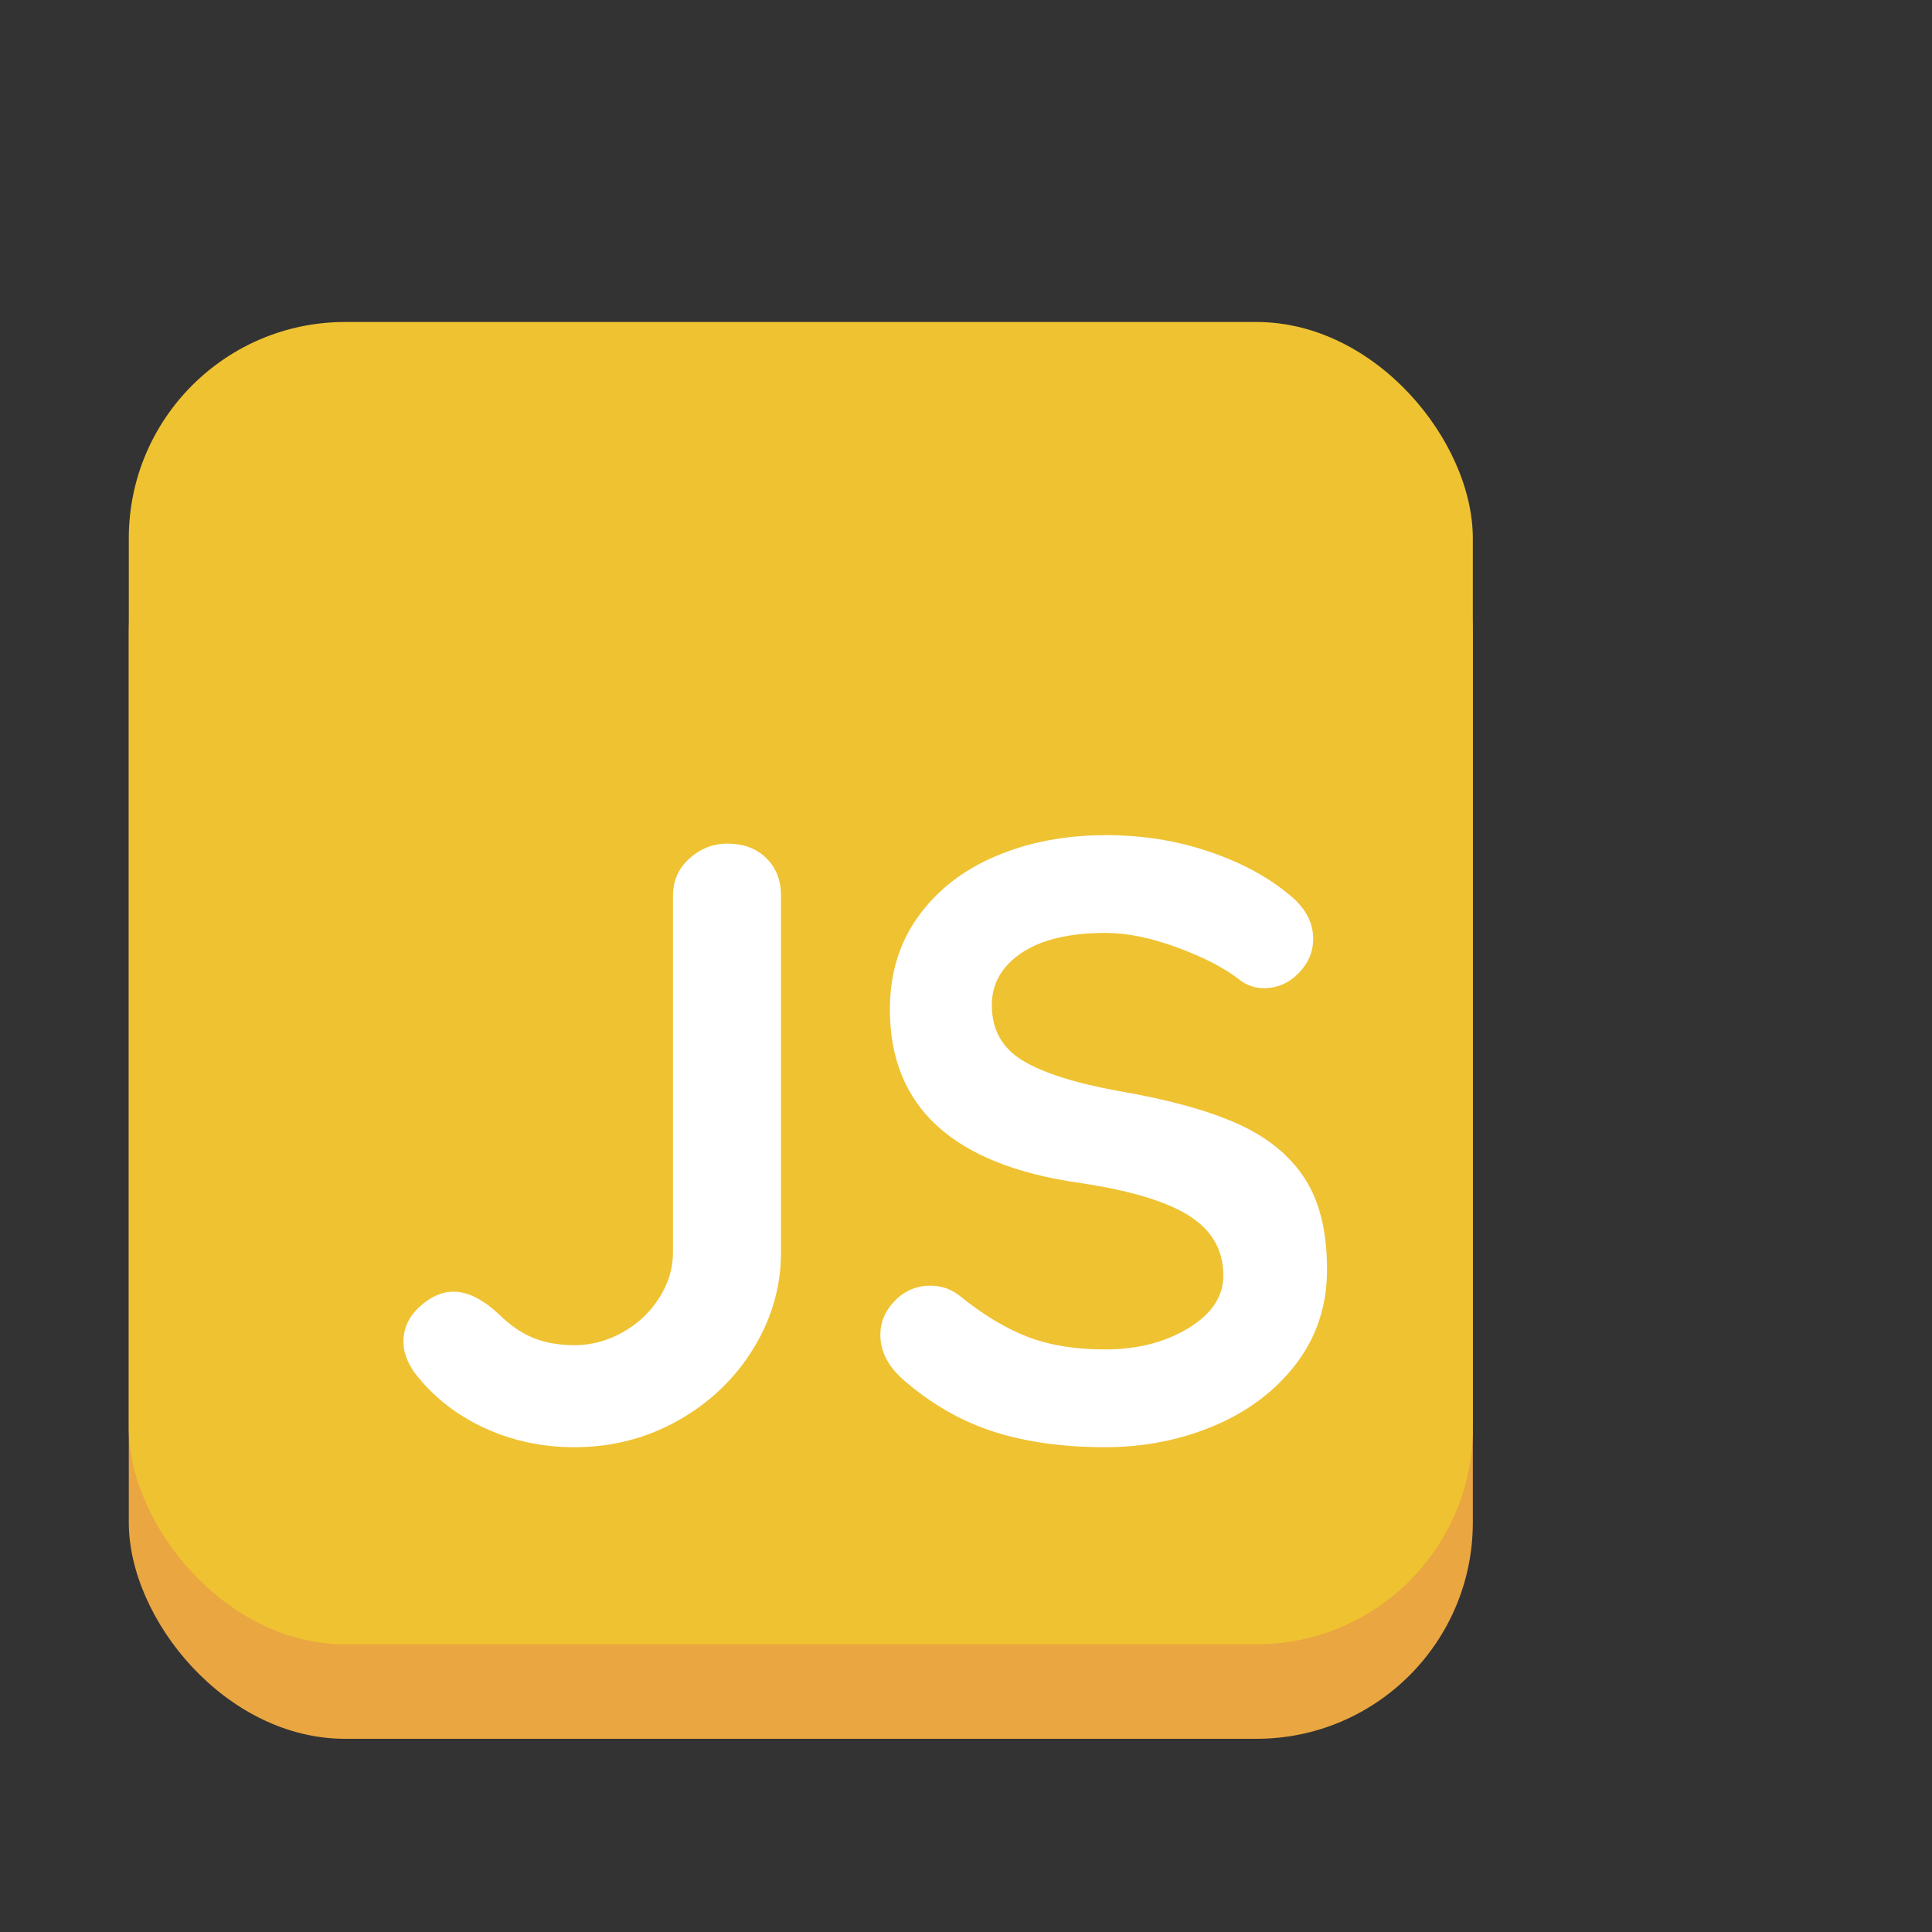 <?xml version="1.0" encoding="UTF-8"?>
<svg width="30px" height="30px" viewBox="0 0 30 30" version="1.1" xmlns="http://www.w3.org/2000/svg" xmlns:xlink="http://www.w3.org/1999/xlink">
    <rect x="0" y="0" width="30" height="30" fill="#333333" stroke="none"/>
    <!-- Generator: Sketch 54.1 (76490) - https://sketchapp.com -->
    <title>Artboard</title>
    <desc>Created with Sketch.</desc>
    <g id="Artboard" stroke="none" stroke-width="1" fill="none" fill-rule="evenodd">
        <g id="Group-16" transform="translate(2, 5)">
            <rect id="Rectangle" fill="#EAA641" x="0" y="1.467" width="20.87" height="20.533" rx="3.359"></rect>
            <rect id="Rectangle-Copy-3" fill="#EFC232" x="0" y="0" width="20.87" height="20.533" rx="3.359"></rect>
            <path d="M6.921,17.472 C6.411,17.472 5.937,17.369 5.499,17.162 C5.06,16.955 4.702,16.667 4.425,16.298 C4.318,16.139 4.264,15.985 4.264,15.836 C4.264,15.624 4.349,15.442 4.519,15.288 C4.689,15.134 4.863,15.057 5.042,15.057 C5.275,15.057 5.525,15.189 5.794,15.453 C5.964,15.611 6.138,15.723 6.317,15.789 C6.496,15.855 6.697,15.888 6.921,15.888 C7.18,15.888 7.428,15.822 7.665,15.69 C7.902,15.558 8.092,15.38 8.235,15.156 C8.379,14.931 8.45,14.696 8.45,14.45 L8.45,8.906 C8.45,8.677 8.535,8.485 8.705,8.331 C8.875,8.177 9.072,8.1 9.295,8.1 C9.546,8.1 9.747,8.175 9.899,8.325 C10.051,8.474 10.127,8.668 10.127,8.906 L10.127,14.45 C10.127,14.978 9.984,15.475 9.698,15.941 C9.412,16.408 9.022,16.779 8.531,17.057 C8.039,17.334 7.502,17.472 6.921,17.472 Z M15.158,17.472 C14.514,17.472 13.942,17.393 13.441,17.235 C12.94,17.076 12.47,16.808 12.032,16.43 C11.791,16.218 11.67,15.985 11.67,15.73 C11.67,15.528 11.746,15.349 11.898,15.195 C12.05,15.041 12.233,14.964 12.448,14.964 C12.618,14.964 12.77,15.017 12.904,15.123 C13.262,15.413 13.611,15.624 13.951,15.756 C14.291,15.888 14.693,15.954 15.158,15.954 C15.659,15.954 16.091,15.844 16.453,15.624 C16.815,15.404 16.996,15.132 16.996,14.806 C16.996,14.41 16.817,14.1 16.46,13.875 C16.102,13.651 15.534,13.482 14.756,13.367 C12.797,13.086 11.818,12.188 11.818,10.674 C11.818,10.12 11.965,9.638 12.26,9.229 C12.555,8.82 12.958,8.507 13.468,8.292 C13.978,8.076 14.545,7.968 15.172,7.968 C15.735,7.968 16.265,8.052 16.761,8.219 C17.258,8.386 17.671,8.606 18.002,8.879 C18.262,9.082 18.391,9.315 18.391,9.579 C18.391,9.781 18.315,9.959 18.163,10.113 C18.011,10.267 17.832,10.344 17.627,10.344 C17.493,10.344 17.372,10.305 17.264,10.226 C17.032,10.041 16.708,9.871 16.292,9.717 C15.876,9.563 15.502,9.486 15.172,9.486 C14.608,9.486 14.172,9.59 13.863,9.797 C13.555,10.003 13.401,10.274 13.401,10.608 C13.401,10.987 13.559,11.273 13.877,11.466 C14.194,11.66 14.693,11.818 15.373,11.942 C16.142,12.074 16.757,12.243 17.218,12.45 C17.678,12.657 18.025,12.938 18.257,13.295 C18.49,13.651 18.606,14.124 18.606,14.714 C18.606,15.268 18.447,15.754 18.13,16.172 C17.812,16.59 17.39,16.911 16.862,17.136 C16.334,17.36 15.766,17.472 15.158,17.472 Z" id="JS" fill="#FFFFFF" fill-rule="nonzero"></path>
        </g>
    </g>
</svg>